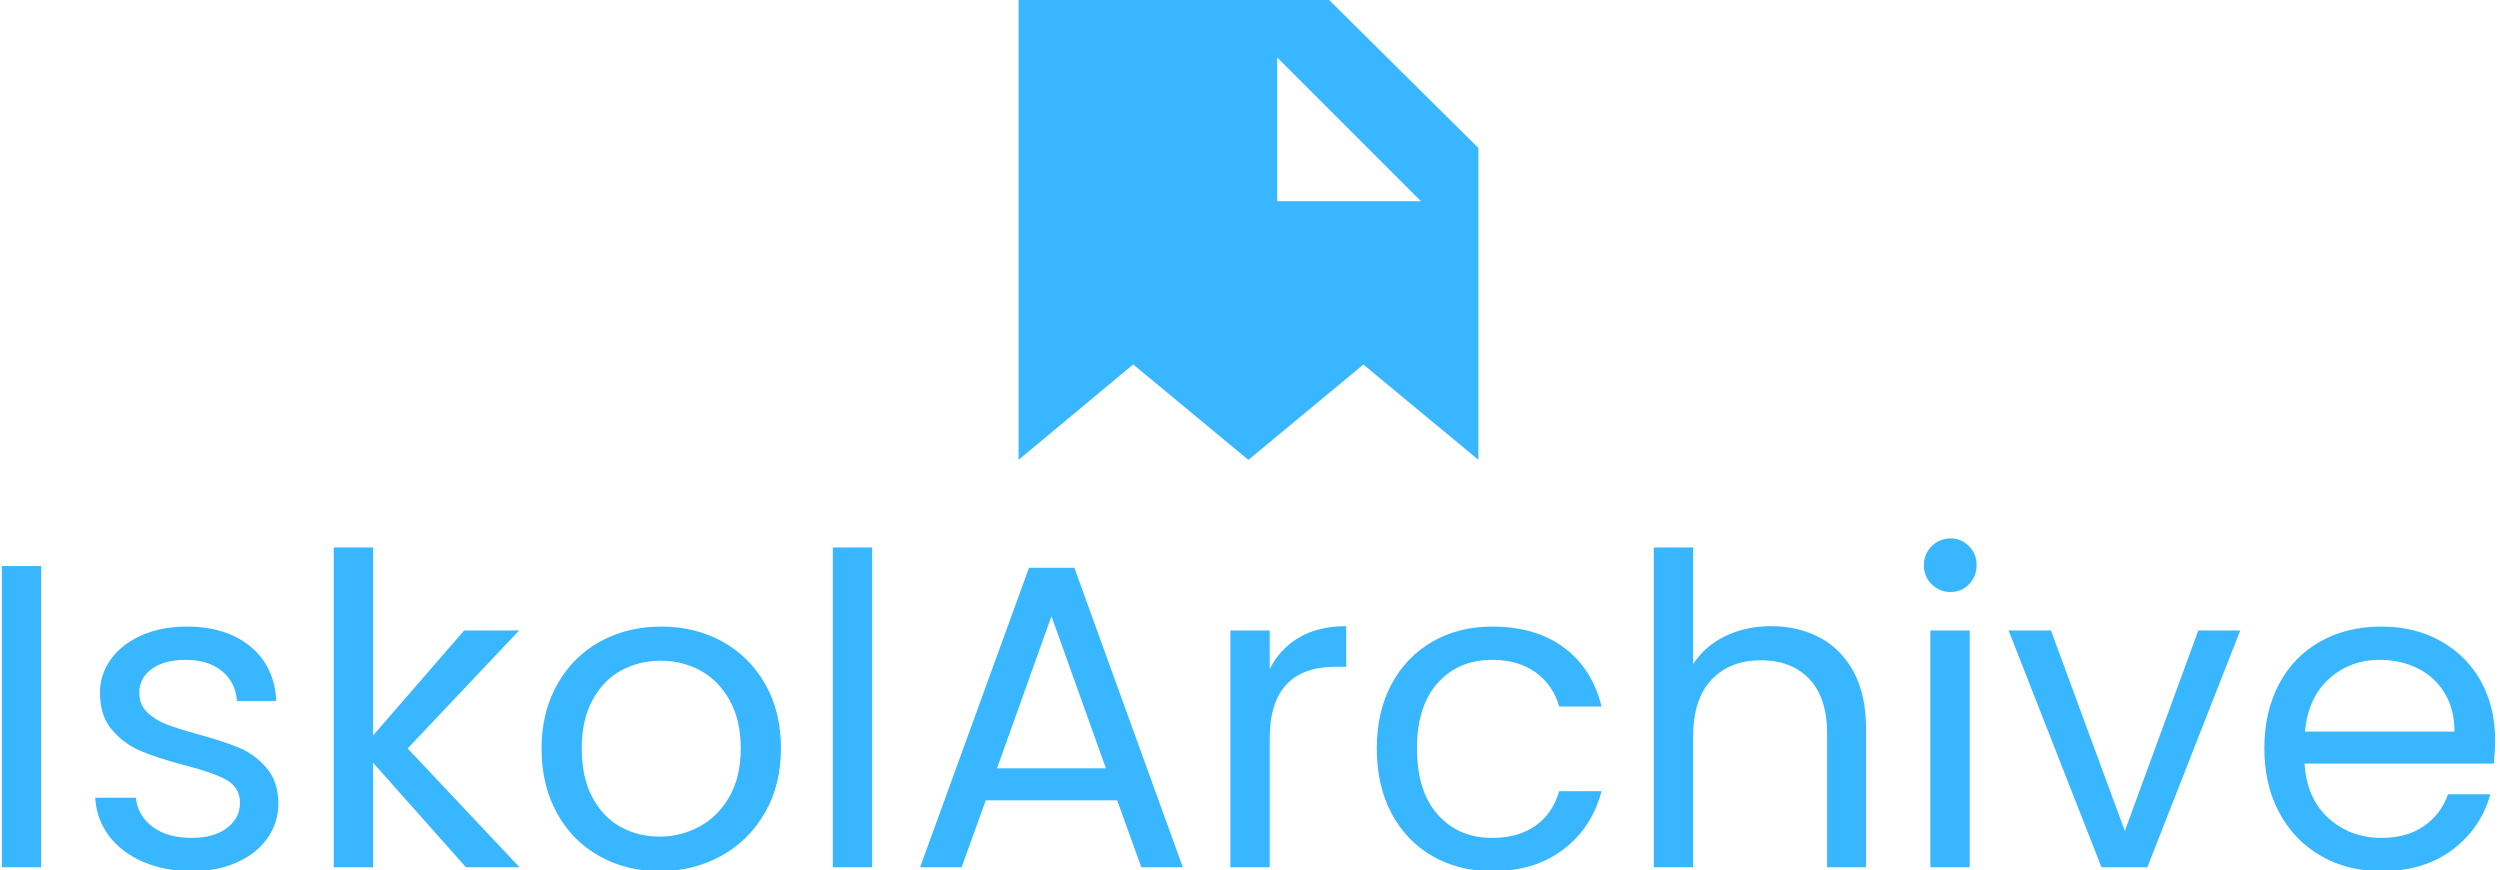 <svg xmlns="http://www.w3.org/2000/svg" version="1.1" xmlns:xlink="http://www.w3.org/1999/xlink" xmlns:svgjs="http://svgjs.dev/svgjs" width="1000" height="348" viewBox="0 0 1000 348"><g transform="matrix(1,0,0,1,-0.606,0.235)"><svg viewBox="0 0 396 138" data-background-color="#ffffff" preserveAspectRatio="xMidYMid meet" height="348" width="1000" xmlns="http://www.w3.org/2000/svg" xmlns:xlink="http://www.w3.org/1999/xlink"><g id="tight-bounds" transform="matrix(1,0,0,1,0.24,-0.093)"><svg viewBox="0 0 395.52 138.186" height="138.186" width="395.52"><g><svg viewBox="0 0 395.52 138.186" height="138.186" width="395.52"><g transform="matrix(1,0,0,1,0,85.405)"><svg viewBox="0 0 395.52 52.782" height="52.782" width="395.52"><g id="textblocktransform"><svg viewBox="0 0 395.52 52.782" height="52.782" width="395.52" id="textblock"><g><svg viewBox="0 0 395.52 52.782" height="52.782" width="395.52"><g transform="matrix(1,0,0,1,0,0)"><svg width="395.52" viewBox="3.85 -38.05 288.47 38.5" height="52.782" data-palette-color="#38b6ff"><path d="M3.85-34.85L8.4-34.85 8.4 0 3.85 0 3.85-34.85ZM25.85 0.45Q22.7 0.45 20.2-0.63 17.7-1.7 16.25-3.63 14.8-5.55 14.65-8.05L14.65-8.05 19.35-8.05Q19.55-6 21.27-4.7 23-3.4 25.8-3.4L25.8-3.4Q28.4-3.4 29.9-4.55 31.4-5.7 31.4-7.45L31.4-7.45Q31.4-9.25 29.8-10.13 28.2-11 24.85-11.85L24.85-11.85Q21.8-12.65 19.87-13.48 17.95-14.3 16.57-15.93 15.2-17.55 15.2-20.2L15.2-20.2Q15.2-22.3 16.45-24.05 17.7-25.8 20-26.83 22.3-27.85 25.25-27.85L25.25-27.85Q29.8-27.85 32.6-25.55 35.4-23.25 35.6-19.25L35.6-19.25 31.05-19.25Q30.9-21.4 29.32-22.7 27.75-24 25.1-24L25.1-24Q22.65-24 21.2-22.95 19.75-21.9 19.75-20.2L19.75-20.2Q19.75-18.85 20.62-17.98 21.5-17.1 22.82-16.57 24.15-16.05 26.5-15.4L26.5-15.4Q29.45-14.6 31.3-13.83 33.15-13.05 34.47-11.5 35.8-9.95 35.85-7.45L35.85-7.45Q35.85-5.2 34.6-3.4 33.35-1.6 31.07-0.58 28.8 0.45 25.85 0.45L25.85 0.45ZM63.75 0L57.55 0 46.8-12.1 46.8 0 42.25 0 42.25-37 46.8-37 46.8-15.25 57.34-27.4 63.7-27.4 50.8-13.75 63.75 0ZM79.94 0.45Q76.09 0.45 72.97-1.3 69.84-3.05 68.07-6.28 66.29-9.5 66.29-13.75L66.29-13.75Q66.29-17.95 68.12-21.18 69.94-24.4 73.09-26.13 76.24-27.85 80.14-27.85L80.14-27.85Q84.04-27.85 87.19-26.13 90.34-24.4 92.17-21.2 93.99-18 93.99-13.75L93.99-13.75Q93.99-9.5 92.12-6.28 90.24-3.05 87.04-1.3 83.84 0.45 79.94 0.45L79.94 0.45ZM79.94-3.55Q82.39-3.55 84.54-4.7 86.69-5.85 88.02-8.15 89.34-10.45 89.34-13.75L89.34-13.75Q89.34-17.05 88.04-19.35 86.74-21.65 84.64-22.78 82.54-23.9 80.09-23.9L80.09-23.9Q77.59-23.9 75.52-22.78 73.44-21.65 72.19-19.35 70.94-17.05 70.94-13.75L70.94-13.75Q70.94-10.4 72.17-8.1 73.39-5.8 75.44-4.67 77.49-3.55 79.94-3.55L79.94-3.55ZM99.99-37L104.54-37 104.54 0 99.99 0 99.99-37ZM135.69 0L132.89-7.75 117.69-7.75 114.89 0 110.09 0 122.69-34.65 127.94-34.65 140.49 0 135.69 0ZM118.99-11.45L131.59-11.45 125.29-29.05 118.99-11.45ZM150.54-22.95Q151.74-25.3 153.96-26.6 156.19-27.9 159.39-27.9L159.39-27.9 159.39-23.2 158.19-23.2Q150.54-23.2 150.54-14.9L150.54-14.9 150.54 0 145.99 0 145.99-27.4 150.54-27.4 150.54-22.95ZM162.93-13.75Q162.93-18 164.63-21.18 166.33-24.35 169.36-26.1 172.38-27.85 176.28-27.85L176.28-27.85Q181.33-27.85 184.61-25.4 187.88-22.95 188.93-18.6L188.93-18.6 184.03-18.6Q183.33-21.1 181.31-22.55 179.28-24 176.28-24L176.28-24Q172.38-24 169.98-21.33 167.58-18.65 167.58-13.75L167.58-13.75Q167.58-8.8 169.98-6.1 172.38-3.4 176.28-3.4L176.28-3.4Q179.28-3.4 181.28-4.8 183.28-6.2 184.03-8.8L184.03-8.8 188.93-8.8Q187.83-4.6 184.53-2.08 181.23 0.45 176.28 0.45L176.28 0.45Q172.38 0.45 169.36-1.3 166.33-3.05 164.63-6.25 162.93-9.45 162.93-13.75L162.93-13.75ZM208.58-27.9Q211.68-27.9 214.18-26.58 216.68-25.25 218.11-22.6 219.53-19.95 219.53-16.15L219.53-16.15 219.53 0 215.03 0 215.03-15.5Q215.03-19.6 212.98-21.78 210.93-23.95 207.38-23.95L207.38-23.95Q203.78-23.95 201.66-21.7 199.53-19.45 199.53-15.15L199.53-15.15 199.53 0 194.98 0 194.98-37 199.53-37 199.53-23.5Q200.88-25.6 203.26-26.75 205.63-27.9 208.58-27.9L208.58-27.9ZM229.33-31.85Q228.03-31.85 227.13-32.75 226.23-33.65 226.23-34.95L226.23-34.95Q226.23-36.25 227.13-37.15 228.03-38.05 229.33-38.05L229.33-38.05Q230.58-38.05 231.45-37.15 232.33-36.25 232.33-34.95L232.33-34.95Q232.33-33.65 231.45-32.75 230.58-31.85 229.33-31.85L229.33-31.85ZM226.98-27.4L231.53-27.4 231.53 0 226.98 0 226.98-27.4ZM240.93-27.4L249.48-4.2 257.98-27.4 262.83-27.4 252.08 0 246.78 0 236.03-27.4 240.93-27.4ZM292.32-14.75Q292.32-13.45 292.17-12L292.17-12 270.27-12Q270.52-7.95 273.05-5.68 275.57-3.4 279.17-3.4L279.17-3.4Q282.12-3.4 284.1-4.78 286.07-6.15 286.87-8.45L286.87-8.45 291.77-8.45Q290.67-4.5 287.37-2.02 284.07 0.45 279.17 0.45L279.17 0.45Q275.27 0.45 272.2-1.3 269.12-3.05 267.37-6.28 265.62-9.5 265.62-13.75L265.62-13.75Q265.62-18 267.32-21.2 269.02-24.4 272.1-26.13 275.17-27.85 279.17-27.85L279.17-27.85Q283.07-27.85 286.07-26.15 289.07-24.45 290.7-21.48 292.32-18.5 292.32-14.75L292.32-14.75ZM287.62-15.7Q287.62-18.3 286.47-20.18 285.32-22.05 283.35-23.03 281.37-24 278.97-24L278.97-24Q275.52-24 273.1-21.8 270.67-19.6 270.32-15.7L270.32-15.7 287.62-15.7Z" opacity="1" transform="matrix(1,0,0,1,0,0)" fill="#38b6ff" class="wordmark-text-0" data-fill-palette-color="primary" id="text-0"></path></svg></g></svg></g></svg></g></svg></g><g transform="matrix(1,0,0,1,161.288,0)"><svg viewBox="0 0 72.944 72.944" height="72.944" width="72.944"><g><svg xmlns="http://www.w3.org/2000/svg" xmlns:xlink="http://www.w3.org/1999/xlink" version="1.1" x="0" y="0" viewBox="0 0 100 100" style="enable-background:new 0 0 100 100;" xml:space="preserve" height="72.944" width="72.944" class="icon-icon-0" data-fill-palette-color="accent" id="icon-0"><path d="M67.529 0H0v100l24.927-20.752L49.976 100l25.013-20.728L100 100V32.189L67.529 0zM56.25 43.75V12.5L87.5 43.75H56.25z" fill="#38b6ff" data-fill-palette-color="accent"></path></svg></g></svg></g><g></g></svg></g><defs></defs></svg><rect width="395.52" height="138.186" fill="none" stroke="none" visibility="hidden"></rect></g></svg></g></svg>